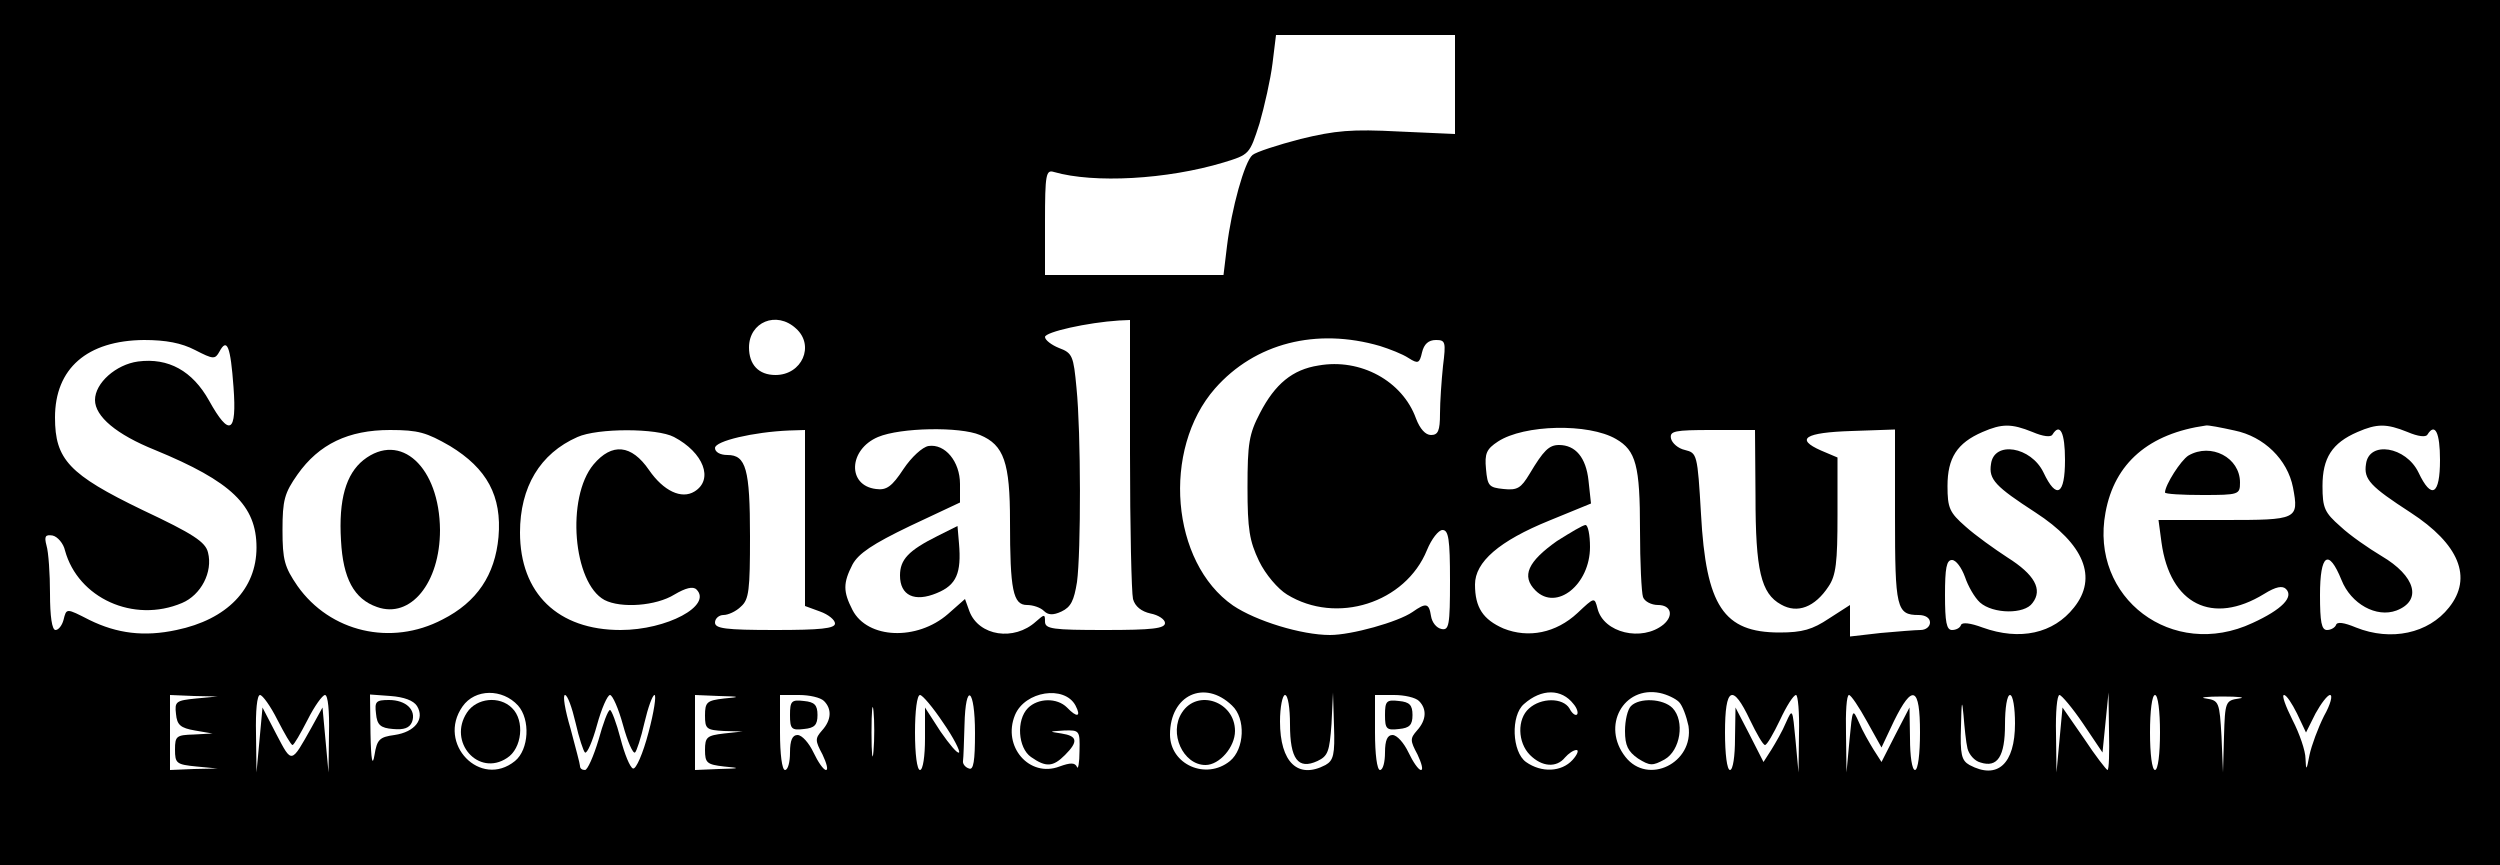 <?xml version="1.0" standalone="no"?>
<!DOCTYPE svg PUBLIC "-//W3C//DTD SVG 20010904//EN"
 "http://www.w3.org/TR/2001/REC-SVG-20010904/DTD/svg10.dtd">
<svg version="1.0" xmlns="http://www.w3.org/2000/svg"
 width="500pt" height="173pt" viewBox="0 0 500 173"
 preserveAspectRatio="xMidYMid meet">

<g transform="translate(0,173) scale(0.1,-0.1)"
fill="#000000" stroke="none">
<path d="M0 865 l0 -865 2500 0 2500 0 0 865 0 865 -2500 0 -2500 0 0 -865z
m2910 696 l0 -99 -112 5 c-95 5 -127 2 -197 -15 -46 -12 -89 -26 -96 -32 -16
-13 -42 -108 -51 -182 l-7 -58 -178 0 -179 0 0 106 c0 96 2 105 18 100 80 -23
226 -15 339 19 52 16 52 16 72 78 10 35 22 88 26 120 l7 57 179 0 179 0 0 -99z
m-1318 -488 c38 -34 12 -93 -41 -93 -34 0 -53 21 -53 55 0 51 55 74 94 38z
m668 -250 c0 -148 3 -278 6 -291 4 -15 17 -25 35 -29 16 -3 29 -12 29 -19 0
-11 -25 -14 -120 -14 -105 0 -120 2 -120 17 0 15 -1 15 -18 0 -44 -40 -114
-29 -133 20 l-9 25 -34 -30 c-62 -54 -161 -50 -191 8 -19 37 -19 54 0 91 12
22 40 41 115 77 l100 47 0 37 c0 45 -30 81 -63 76 -12 -2 -34 -22 -50 -46 -23
-35 -34 -43 -55 -40 -58 7 -55 79 4 104 45 19 164 21 204 4 48 -20 60 -55 60
-173 0 -137 6 -167 34 -167 12 0 27 -5 34 -12 8 -8 18 -9 35 -1 19 9 25 22 31
59 8 60 8 299 -1 388 -6 64 -8 70 -35 80 -15 6 -28 16 -28 22 0 10 85 29 148
33 l22 1 0 -267z m500 215 c19 -6 45 -16 57 -24 19 -12 22 -11 27 11 4 17 13
25 28 25 19 0 20 -4 14 -52 -3 -29 -6 -72 -6 -95 0 -35 -4 -43 -18 -43 -11 0
-22 12 -30 33 -27 75 -111 121 -195 106 -52 -8 -87 -37 -117 -95 -22 -42 -25
-61 -25 -149 0 -84 4 -107 23 -147 13 -27 38 -56 56 -67 99 -61 237 -17 280
89 9 22 23 40 31 40 12 0 15 -18 15 -101 0 -90 -2 -100 -17 -97 -10 2 -19 13
-21 26 -4 26 -10 27 -37 8 -29 -20 -122 -46 -165 -46 -57 0 -148 28 -194 59
-124 86 -143 312 -36 434 80 91 203 122 330 85z m-2370 -8 c37 -19 40 -19 49
-3 15 28 22 11 28 -71 7 -93 -8 -101 -49 -27 -33 59 -81 86 -142 78 -44 -6
-86 -43 -86 -77 0 -33 43 -69 120 -100 153 -63 203 -111 203 -195 0 -83 -59
-144 -160 -165 -65 -14 -119 -7 -174 20 -47 24 -46 24 -52 0 -3 -11 -10 -20
-16 -20 -7 0 -11 27 -11 73 0 39 -3 83 -7 96 -5 19 -2 22 12 20 10 -2 22 -16
25 -30 26 -95 137 -146 234 -105 38 16 62 62 52 101 -5 21 -29 37 -131 85
-147 71 -175 101 -175 185 0 98 64 154 178 155 44 0 75 -6 102 -20z m2842
-178 c40 -23 48 -53 48 -182 0 -65 3 -125 6 -134 3 -9 17 -16 30 -16 26 0 32
-21 11 -39 -43 -35 -120 -17 -132 32 -6 23 -6 23 -40 -9 -43 -40 -98 -51 -148
-31 -41 18 -57 42 -57 88 0 45 48 87 149 128 l83 34 -5 46 c-5 46 -26 71 -59
71 -20 0 -31 -11 -59 -58 -17 -28 -24 -33 -52 -30 -29 3 -32 6 -35 40 -3 31 1
40 24 55 52 34 181 37 236 5z m833 14 c21 -9 37 -11 40 -5 15 24 25 4 25 -51
0 -70 -17 -80 -43 -25 -25 52 -99 64 -105 17 -5 -31 9 -45 89 -97 97 -63 125
-130 77 -190 -41 -52 -108 -67 -183 -40 -24 9 -41 11 -43 5 -2 -6 -10 -10 -18
-10 -11 0 -14 16 -14 70 0 54 3 70 14 70 8 0 19 -15 26 -34 6 -18 19 -41 30
-51 26 -23 89 -24 105 -1 21 27 4 57 -50 91 -26 17 -64 44 -84 62 -32 28 -36
37 -36 81 0 56 19 86 70 108 39 17 58 17 100 0z m404 3 c59 -12 106 -58 117
-114 12 -64 9 -65 -137 -65 l-132 0 6 -45 c17 -124 102 -166 205 -103 24 15
37 17 44 10 16 -16 -8 -41 -67 -68 -160 -75 -326 50 -294 221 18 99 87 158
201 174 4 1 30 -4 57 -10z m346 -3 c21 -9 37 -11 40 -5 15 24 25 4 25 -51 0
-70 -17 -80 -43 -25 -25 52 -99 64 -105 17 -5 -31 9 -45 89 -97 97 -63 125
-130 77 -190 -41 -52 -116 -68 -186 -40 -24 10 -38 12 -40 5 -2 -5 -10 -10
-18 -10 -11 0 -14 16 -14 70 0 82 17 94 43 30 19 -48 70 -76 110 -61 52 20 38
69 -30 109 -25 15 -63 41 -82 59 -32 28 -36 37 -36 81 0 56 19 86 70 108 39
17 58 17 100 0z m-3915 -28 c74 -45 104 -100 97 -182 -7 -76 -43 -130 -112
-165 -103 -54 -225 -25 -290 67 -26 38 -30 52 -30 112 0 60 4 74 30 111 43 61
102 89 185 89 57 0 73 -5 120 -32z m448 18 c59 -31 80 -85 41 -109 -26 -16
-62 1 -91 43 -35 51 -74 55 -111 11 -55 -66 -41 -237 22 -271 33 -17 103 -12
140 11 22 13 37 17 44 10 32 -32 -59 -81 -152 -81 -125 0 -201 73 -201 195 0
91 40 158 115 191 40 18 159 18 193 0z m262 -162 l0 -176 30 -11 c17 -6 30
-17 30 -24 0 -10 -29 -13 -120 -13 -100 0 -120 3 -120 15 0 8 8 15 17 15 9 0
25 7 35 17 16 14 18 33 18 140 0 135 -8 163 -45 163 -15 0 -25 6 -25 14 0 14
77 32 148 35 l32 1 0 -176z m1901 44 c0 -149 11 -195 51 -217 33 -19 68 -5 95
36 15 22 18 48 18 143 l0 115 -33 14 c-52 23 -33 36 61 39 l87 3 0 -174 c0
-183 3 -197 47 -197 14 0 23 -6 23 -15 0 -8 -8 -15 -19 -15 -10 0 -46 -3 -80
-6 l-61 -7 0 32 0 31 -42 -27 c-33 -22 -53 -28 -99 -28 -112 0 -147 53 -157
237 -7 120 -8 122 -32 128 -14 3 -26 14 -28 23 -3 15 7 17 82 17 l86 0 1 -132z
m-2475 -419 c25 -28 22 -88 -6 -111 -69 -56 -157 35 -105 109 25 36 80 36 111
2z m1115 0 c12 -23 3 -25 -17 -4 -20 20 -58 19 -78 -1 -24 -24 -20 -80 6 -98
30 -21 44 -20 68 4 27 27 25 38 -7 43 -26 4 -26 4 5 6 31 1 32 0 31 -41 0 -24
-3 -38 -5 -32 -4 9 -13 9 -35 1 -60 -23 -115 40 -89 103 20 48 99 60 121 19z
m313 0 c28 -26 25 -87 -4 -111 -48 -39 -120 -7 -120 53 0 79 69 111 124 58z
m683 3 c7 -8 10 -18 7 -21 -3 -3 -10 2 -15 12 -13 22 -57 22 -81 0 -24 -21
-23 -68 2 -93 24 -24 53 -26 70 -5 7 8 17 15 23 15 5 0 2 -9 -8 -20 -22 -24
-62 -26 -93 -4 -28 20 -31 93 -4 116 35 31 75 31 99 0z m211 4 c7 -7 15 -29
19 -48 11 -74 -81 -119 -126 -62 -49 62 -4 143 69 128 14 -3 31 -11 38 -18z
m-2966 7 c-40 -4 -43 -6 -40 -31 2 -22 9 -28 38 -33 l35 -6 -37 -2 c-35 -1
-38 -3 -38 -30 0 -28 3 -30 43 -34 l42 -4 -47 -1 -48 -2 0 75 0 75 48 -2 47
-1 -43 -4z m163 -43 c14 -27 27 -50 30 -50 3 0 16 23 30 50 14 28 30 50 35 50
6 0 9 -32 8 -77 l-1 -78 -6 65 -6 65 -22 -40 c-41 -73 -39 -73 -70 -14 l-28
54 -6 -65 -6 -65 -1 78 c-1 45 2 77 8 77 5 0 21 -22 35 -50z m279 28 c16 -26
-4 -52 -45 -58 -30 -4 -35 -9 -40 -40 -4 -24 -7 -11 -8 43 l-1 78 41 -3 c27
-2 46 -9 53 -20z m317 -33 c7 -31 16 -58 19 -60 4 -3 15 22 24 55 9 33 21 60
26 60 5 0 17 -27 26 -60 9 -33 20 -58 24 -55 3 2 12 29 19 60 7 30 16 55 20
55 4 0 -1 -34 -12 -75 -11 -42 -25 -74 -31 -72 -6 2 -17 29 -25 60 -8 31 -18
57 -21 57 -4 0 -14 -27 -23 -60 -10 -33 -22 -60 -27 -60 -6 0 -10 3 -10 8 0 4
-9 37 -19 75 -11 37 -16 67 -11 67 5 0 14 -25 21 -55z m297 48 c-34 -4 -38 -7
-38 -34 0 -27 3 -29 38 -31 l37 -1 -37 -4 c-34 -4 -38 -7 -38 -33 0 -26 4 -29
38 -33 34 -3 33 -4 -10 -5 l-48 -2 0 75 0 75 48 -2 c43 -1 44 -2 10 -5z m200
-5 c16 -16 15 -38 -4 -59 -14 -16 -14 -20 1 -48 8 -17 12 -31 7 -31 -5 0 -16
16 -25 35 -9 19 -23 35 -32 35 -10 0 -15 -10 -15 -35 0 -19 -4 -35 -10 -35 -6
0 -10 32 -10 75 l0 75 38 0 c21 0 43 -5 50 -12z m99 -100 c-2 -24 -4 -7 -4 37
0 44 2 63 4 43 2 -21 2 -57 0 -80z m139 57 c21 -30 35 -58 32 -60 -3 -3 -19
16 -37 42 l-31 48 0 -62 c0 -35 -4 -63 -10 -63 -6 0 -10 32 -10 75 0 43 4 75
10 75 5 0 26 -25 46 -55z m64 -21 c0 -56 -3 -75 -12 -71 -7 2 -13 9 -12 15 1
7 2 39 3 72 2 88 21 74 21 -16z m630 17 c0 -69 16 -91 55 -73 21 10 24 19 28
74 l3 63 2 -67 c2 -57 -1 -69 -17 -78 -55 -29 -91 5 -91 87 0 29 5 53 10 53 6
0 10 -26 10 -59z m258 47 c16 -16 15 -38 -4 -59 -14 -16 -14 -20 1 -48 8 -17
12 -31 7 -31 -5 0 -16 16 -25 35 -9 19 -23 35 -32 35 -10 0 -15 -10 -15 -35 0
-19 -4 -35 -10 -35 -6 0 -10 32 -10 75 l0 75 38 0 c21 0 43 -5 50 -12z m662
-38 c13 -27 26 -50 30 -50 4 0 17 23 30 50 13 28 27 50 32 50 4 0 7 -35 6 -77
l-1 -78 -6 65 c-6 63 -6 64 -19 35 -7 -17 -21 -41 -29 -54 l-16 -25 -28 55
-28 54 -1 -62 c0 -35 -4 -63 -10 -63 -6 0 -10 32 -10 75 0 91 15 99 50 25z
m234 -3 l29 -52 25 53 c37 75 52 69 52 -23 0 -43 -4 -75 -10 -75 -6 0 -10 28
-10 63 l-1 62 -28 -54 -28 -55 -16 25 c-8 13 -22 37 -29 54 -13 29 -13 28 -19
-35 l-6 -65 -1 78 c-1 42 1 77 6 77 4 0 20 -24 36 -53z m201 -54 c3 -12 14
-25 26 -28 34 -11 49 12 49 76 0 33 4 59 10 59 6 0 10 -26 10 -57 0 -81 -35
-113 -91 -83 -16 9 -19 21 -17 78 1 49 2 55 5 22 2 -25 5 -55 8 -67z m231 50
l39 -58 6 60 6 60 1 -77 c1 -43 0 -78 -3 -78 -2 0 -24 28 -47 63 l-43 62 -6
-65 -6 -65 -1 78 c-1 42 2 77 7 77 4 0 26 -26 47 -57z m154 -18 c0 -43 -4 -75
-10 -75 -6 0 -10 32 -10 75 0 43 4 75 10 75 6 0 10 -32 10 -75z m158 68 c-27
-4 -28 -6 -30 -76 l-2 -72 -3 72 c-4 69 -5 72 -31 76 -15 2 0 4 33 4 33 0 48
-2 33 -4z m116 -30 l18 -38 19 38 c11 20 24 37 29 37 6 0 1 -19 -12 -42 -12
-24 -25 -59 -29 -78 -6 -32 -7 -32 -8 -7 0 15 -12 50 -26 77 -14 28 -22 50
-17 50 5 0 16 -17 26 -37z"/>
<path d="M1875 658 c-58 -29 -75 -47 -75 -79 0 -40 29 -54 74 -35 39 16 49 40
44 99 l-3 35 -40 -20z"/>
<path d="M3114 648 c-58 -41 -72 -70 -43 -99 42 -42 109 12 109 87 0 24 -4 44
-9 44 -5 0 -30 -15 -57 -32z"/>
<path d="M4377 819 c-15 -9 -47 -59 -47 -74 0 -3 34 -5 75 -5 73 0 75 1 75 25
0 50 -58 80 -103 54z"/>
<path d="M727 810 c-35 -28 -50 -79 -45 -161 4 -76 26 -117 72 -133 67 -24
126 48 126 154 -1 126 -79 198 -153 140z"/>
<path d="M934 305 c-39 -59 23 -129 80 -91 30 19 36 75 10 100 -25 25 -71 20
-90 -9z"/>
<path d="M2364 305 c-27 -41 2 -105 47 -105 28 0 59 36 59 68 0 59 -75 85
-106 37z"/>
<path d="M3262 318 c-7 -7 -12 -29 -12 -50 0 -29 6 -41 26 -55 24 -15 29 -15
53 -2 32 18 41 77 16 103 -19 19 -66 21 -83 4z"/>
<path d="M752 303 c2 -23 9 -29 34 -31 22 -2 33 2 38 14 9 24 -12 44 -46 44
-26 0 -29 -3 -26 -27z"/>
<path d="M1580 300 c0 -28 3 -31 28 -28 21 2 27 8 27 28 0 20 -6 26 -27 28
-25 3 -28 0 -28 -28z"/>
<path d="M2770 300 c0 -28 3 -31 28 -28 21 2 27 8 27 28 0 20 -6 26 -27 28
-25 3 -28 0 -28 -28z"/>
</g>
</svg>
